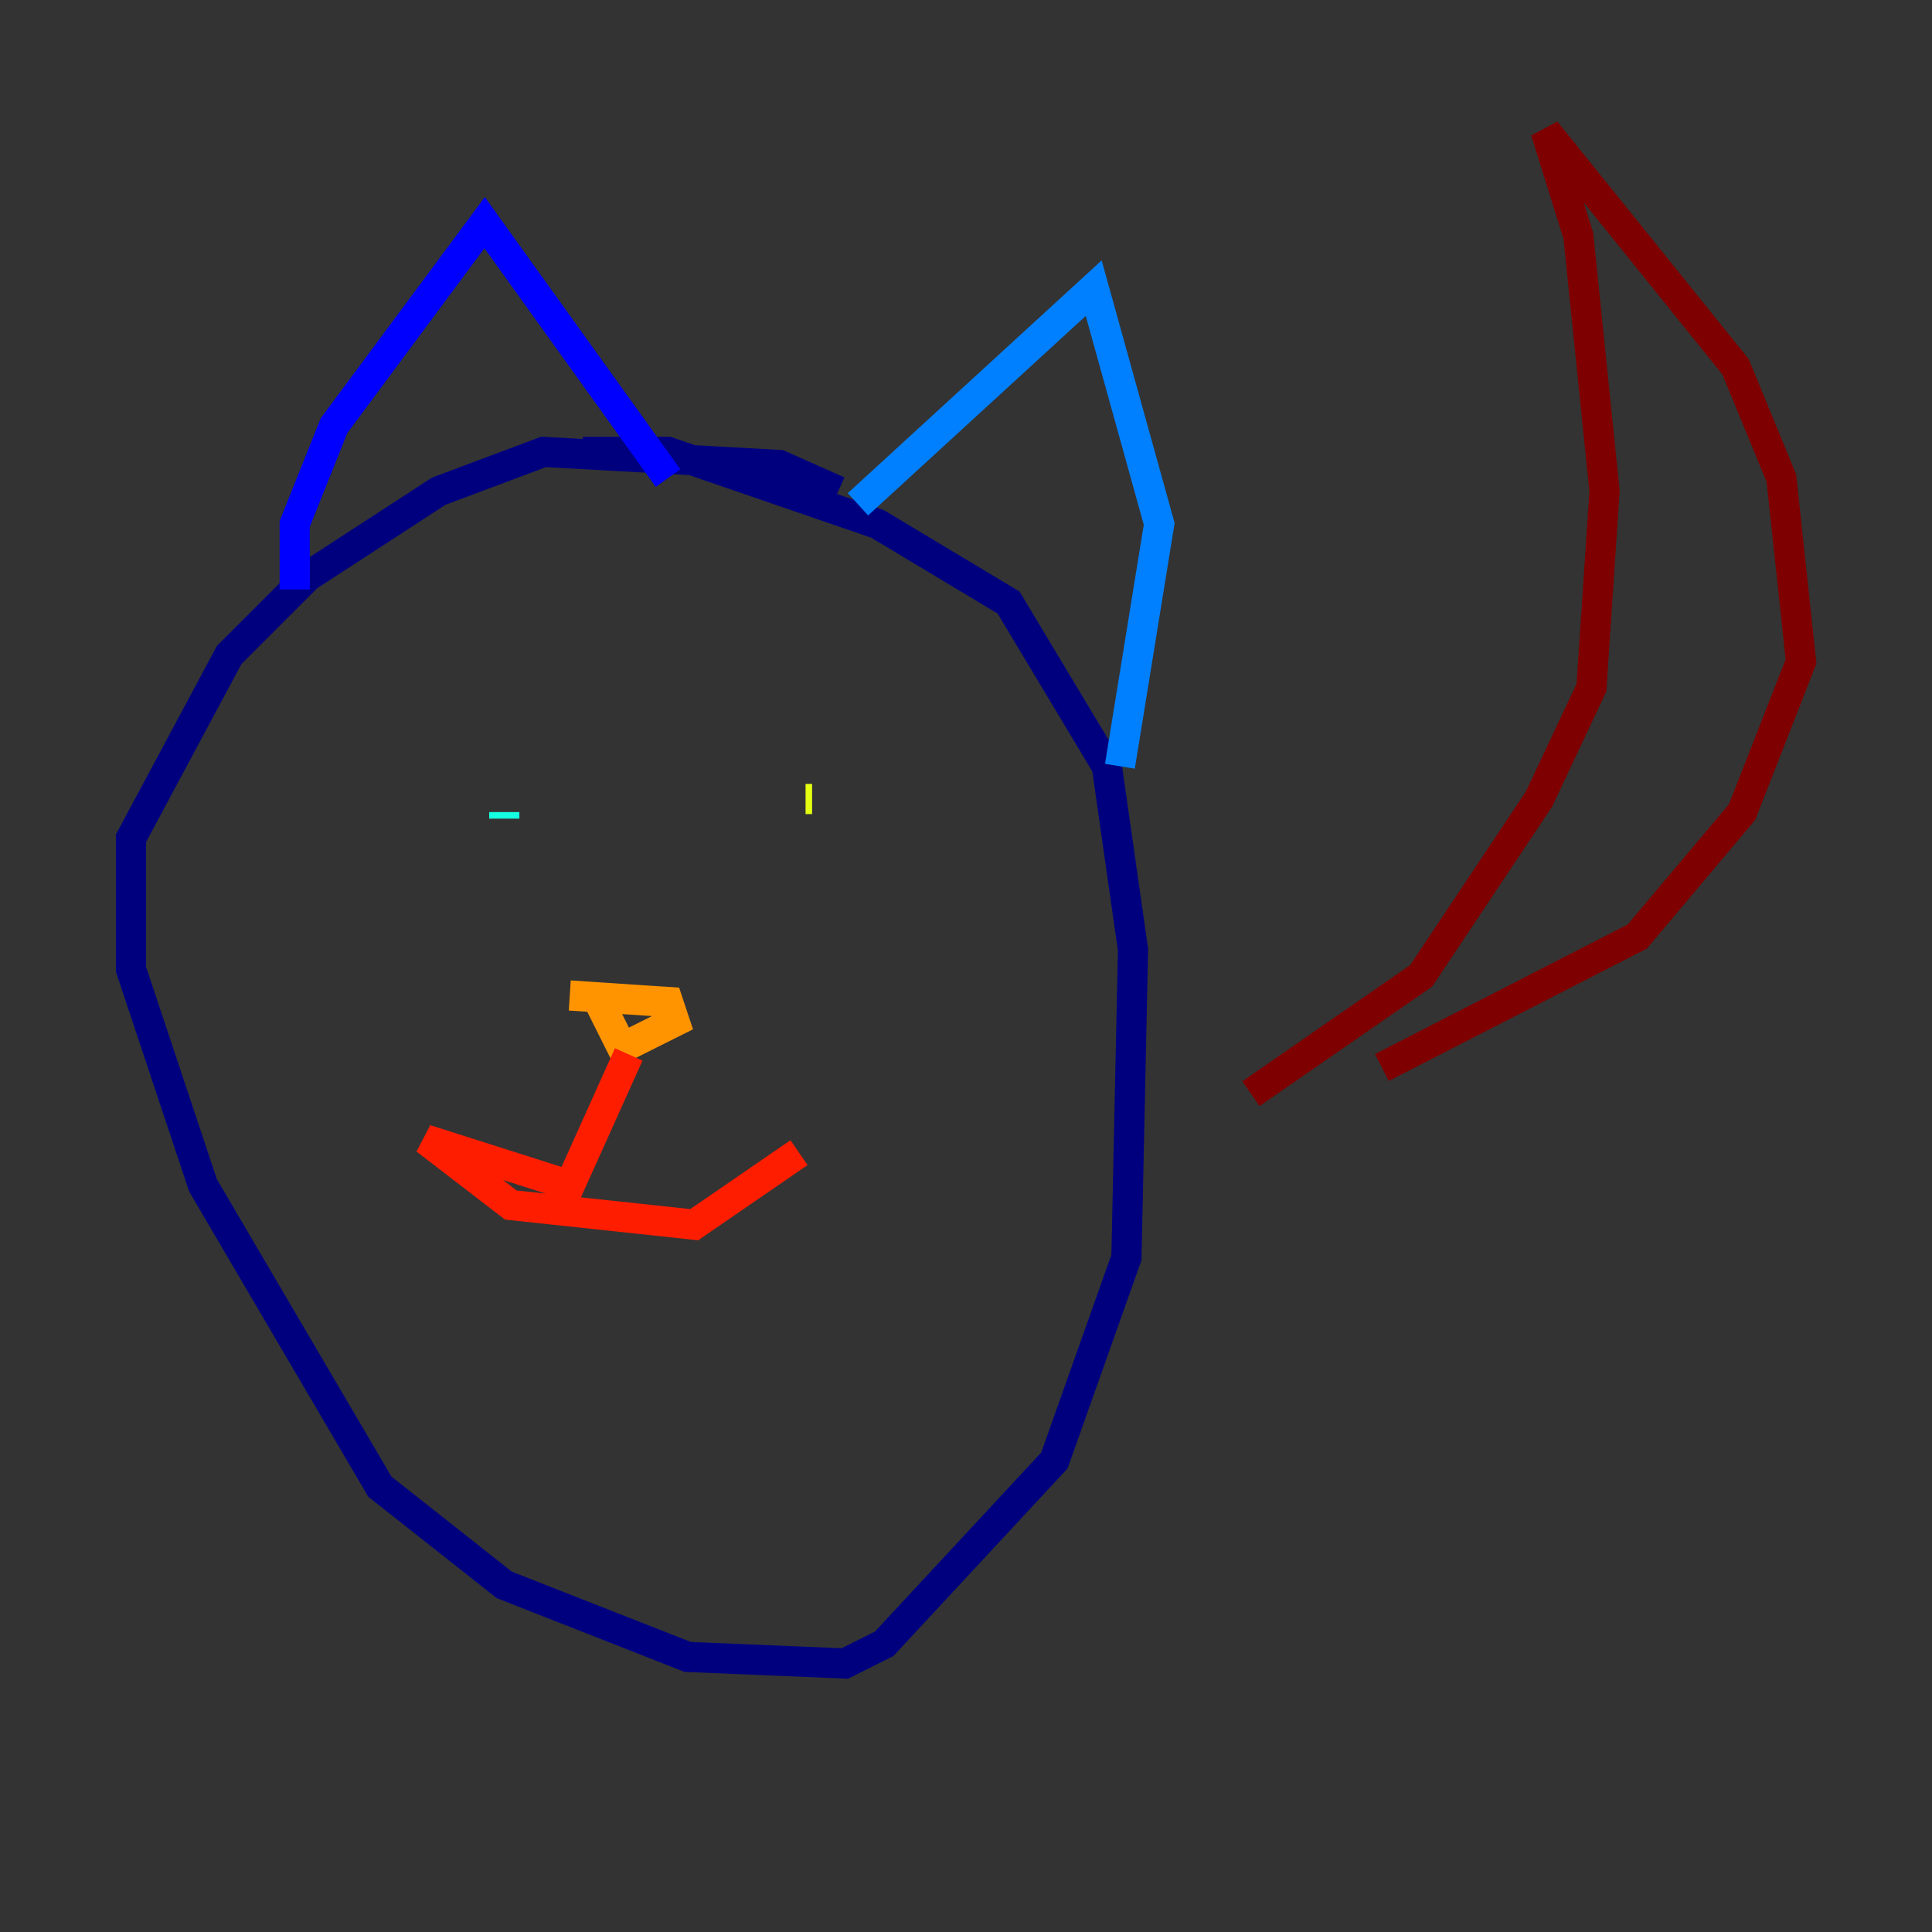 <?xml version="1.0" encoding="utf-8" ?>
<svg baseProfile="tiny" height="128" version="1.2" viewBox="0,0,128,128" width="128" xmlns="http://www.w3.org/2000/svg" xmlns:ev="http://www.w3.org/2001/xml-events" xmlns:xlink="http://www.w3.org/1999/xlink"><rect x="0" y="0" width="128" height="128" fill="#333333" stroke="none"/><defs /><polyline fill="none" points="55.539,32.542 51.634,30.807 36.014,29.939 29.071,32.542 20.393,38.183 15.186,43.39 8.678,55.539 8.678,64.217 13.451,78.536 25.166,98.495 33.41,105.003 45.559,109.776 55.973,110.21 58.576,108.909 69.858,96.759 74.63,83.308 75.064,62.915 73.329,50.766 66.82,39.919 58.142,34.712 44.258,29.939 38.617,29.939" stroke="#00007f" stroke-width="2" /><polyline fill="none" points="19.525,39.051 19.525,34.712 22.129,28.203 32.108,14.752 44.258,31.675" stroke="#0000ff" stroke-width="2" /><polyline fill="none" points="56.841,33.41 72.461,19.091 76.8,34.712 74.197,50.766" stroke="#0080ff" stroke-width="2" /><polyline fill="none" points="33.41,53.803 33.41,54.237" stroke="#15ffe1" stroke-width="2" /><polyline fill="none" points="54.237,55.973 54.237,55.973" stroke="#7cff79" stroke-width="2" /><polyline fill="none" points="53.37,52.936 53.803,52.936" stroke="#e4ff12" stroke-width="2" /><polyline fill="none" points="37.749,65.953 44.258,66.386 44.691,67.688 41.22,69.424 39.485,65.953" stroke="#ff9400" stroke-width="2" /><polyline fill="none" points="41.654,69.858 37.749,78.536 28.203,75.498 33.844,79.837 45.993,81.139 52.936,76.366" stroke="#ff1d00" stroke-width="2" /><polyline fill="none" points="82.875,72.461 94.156,64.651 101.966,52.936 105.437,45.559 106.305,32.542 104.57,15.62 102.4,8.678 114.983,24.298 118.02,31.675 119.322,43.824 115.417,53.803 108.475,62.047 91.552,70.725" stroke="#7f0000" stroke-width="2" /></svg>